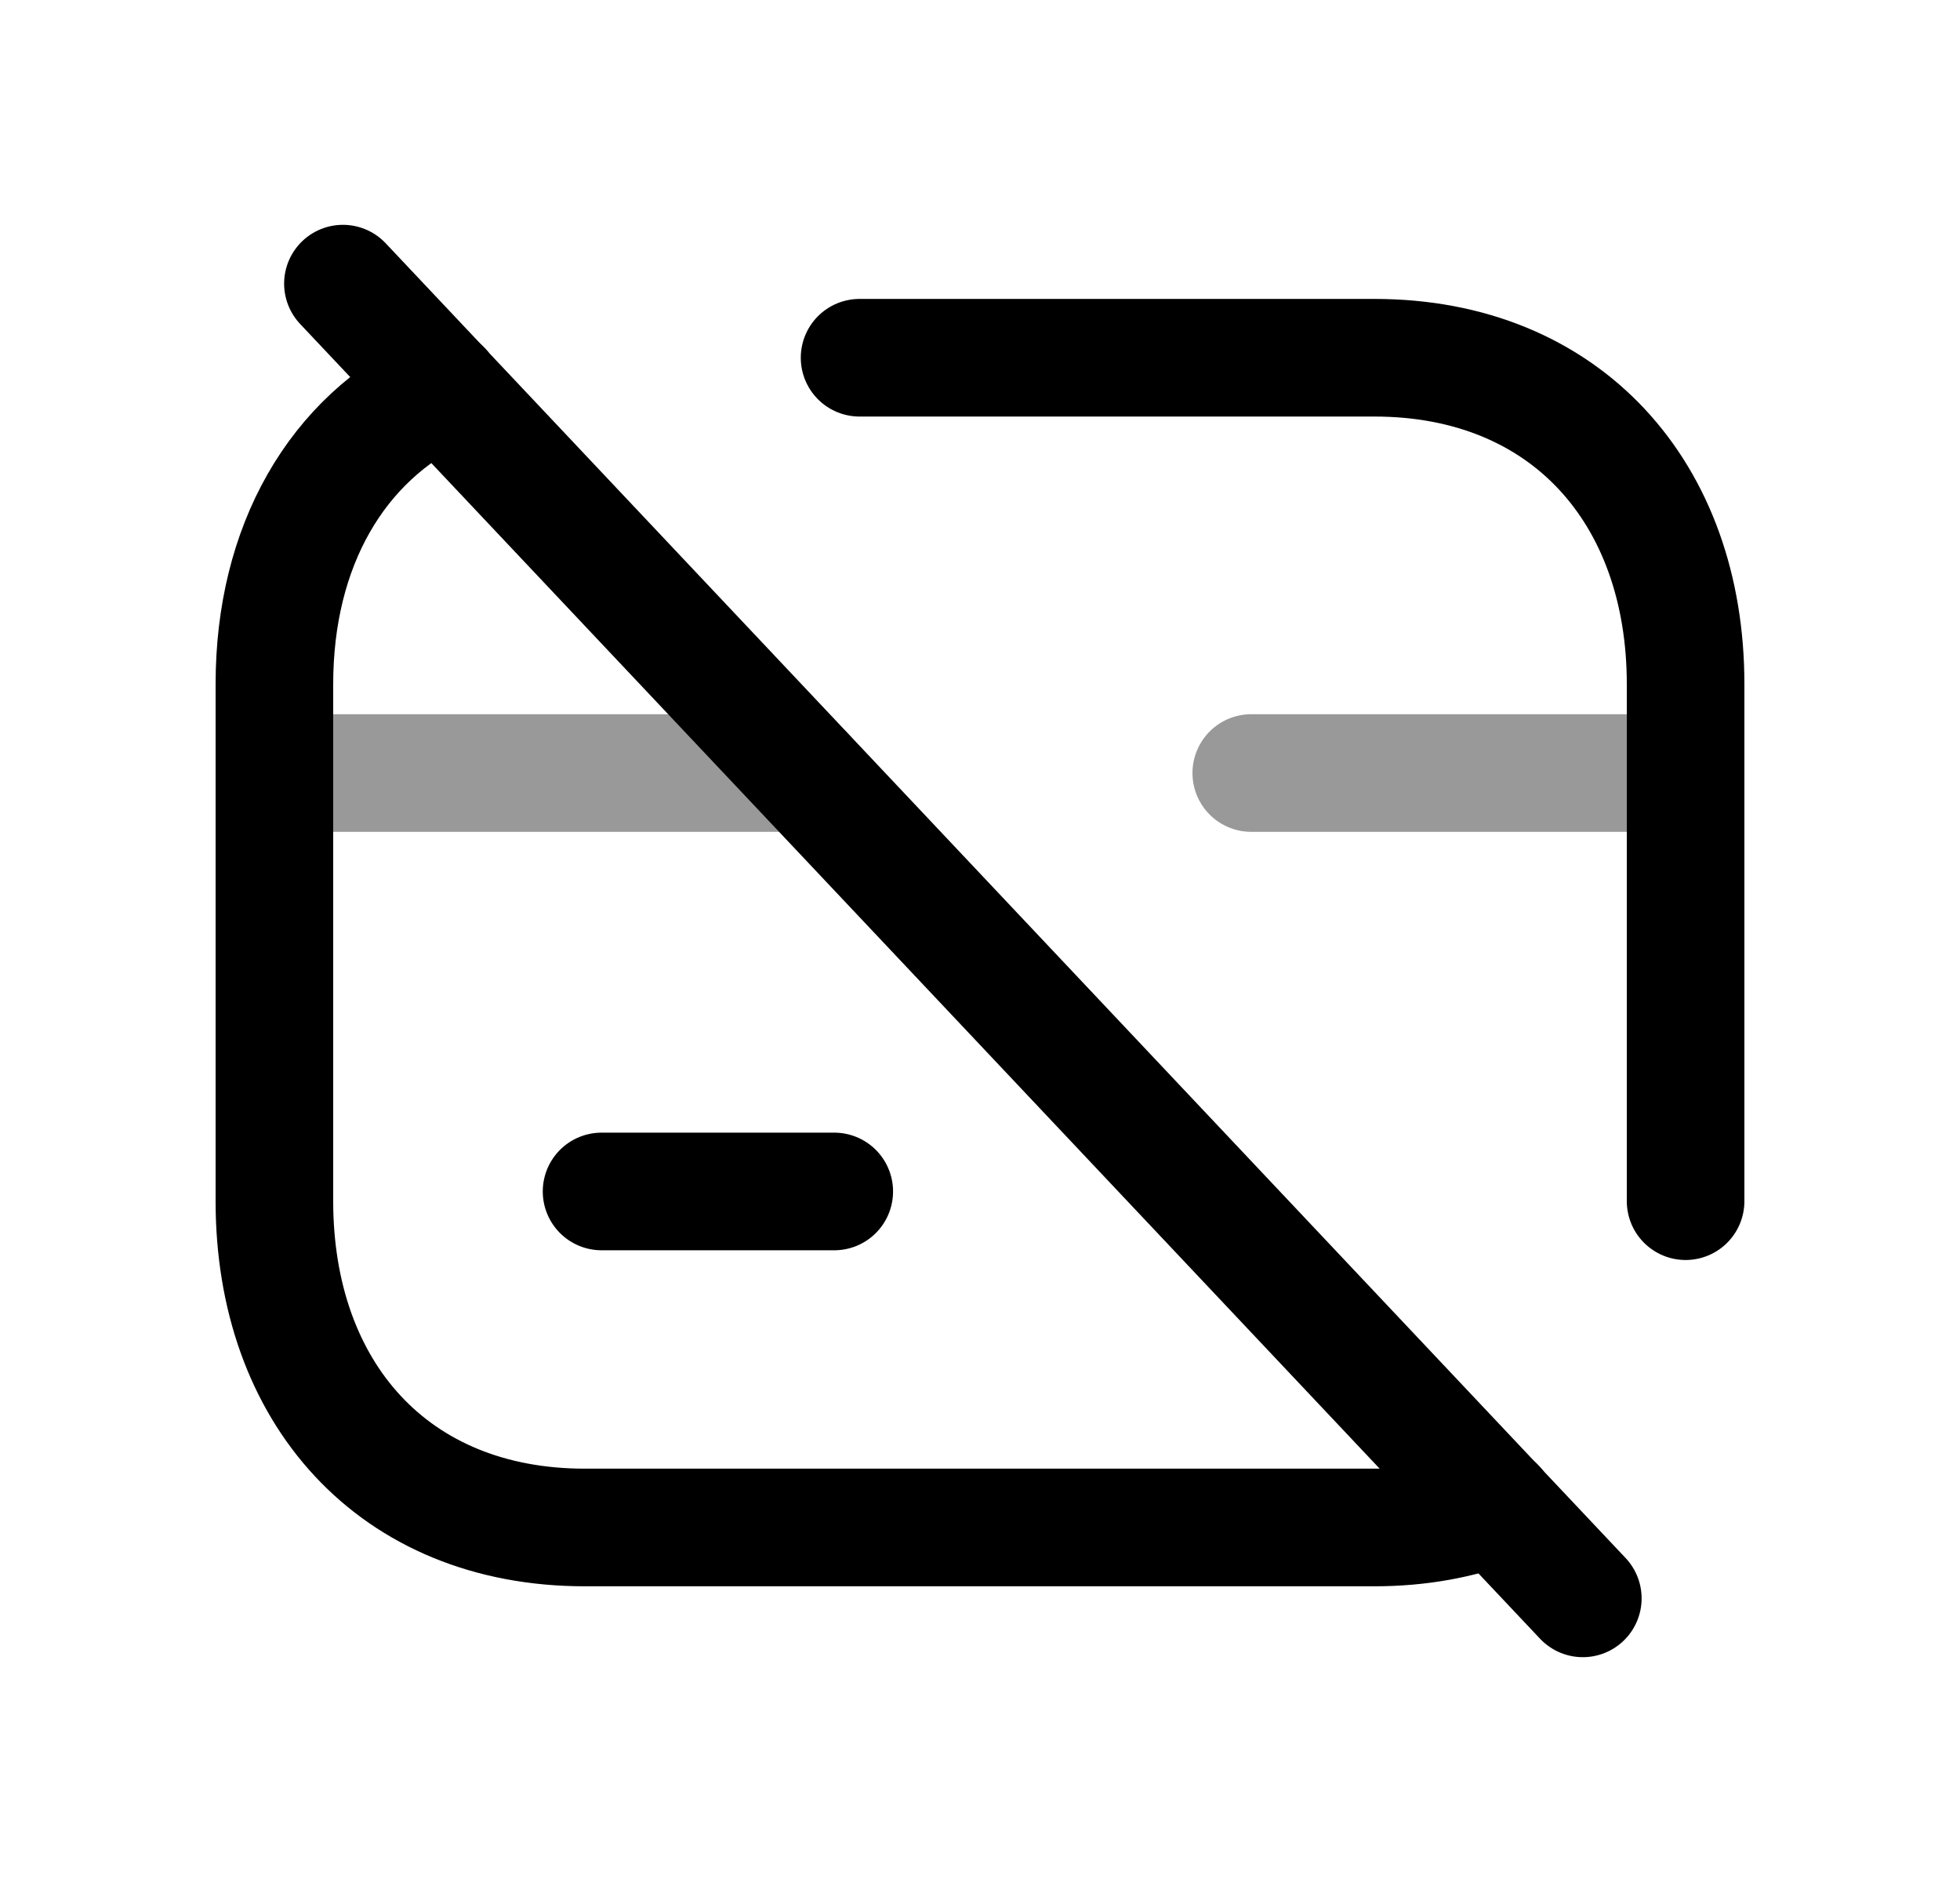 <svg width="25" height="24" viewBox="0 0 25 24" fill="none" xmlns="http://www.w3.org/2000/svg">
<path d="M5.642 4.957C4.29 5.589 3.5 6.968 3.5 8.723V9.857V15.318C3.5 17.759 5.019 19.479 7.46 19.479H17.531C18.102 19.479 18.619 19.383 19.084 19.207" stroke="black" stroke-width="1.5" stroke-linecap="round" stroke-linejoin="round"/>
<path d="M21.5 15.318V9.857V8.725C21.5 6.284 19.972 4.562 17.531 4.562H10.964" stroke="black" stroke-width="1.5" stroke-linecap="round" stroke-linejoin="round"/>
<path opacity="0.4" d="M21.5 9.858H15.96" stroke="black" stroke-width="1.5" stroke-linecap="round" stroke-linejoin="round"/>
<path opacity="0.4" d="M10.261 9.858H3.5" stroke="black" stroke-width="1.5" stroke-linecap="round" stroke-linejoin="round"/>
<path d="M7.673 15.194H10.641" stroke="black" stroke-width="1.5" stroke-linecap="round" stroke-linejoin="round"/>
<path d="M20.189 20.383L4.374 3.617" stroke="black" stroke-width="1.5" stroke-linecap="round" stroke-linejoin="round"/>
</svg>
